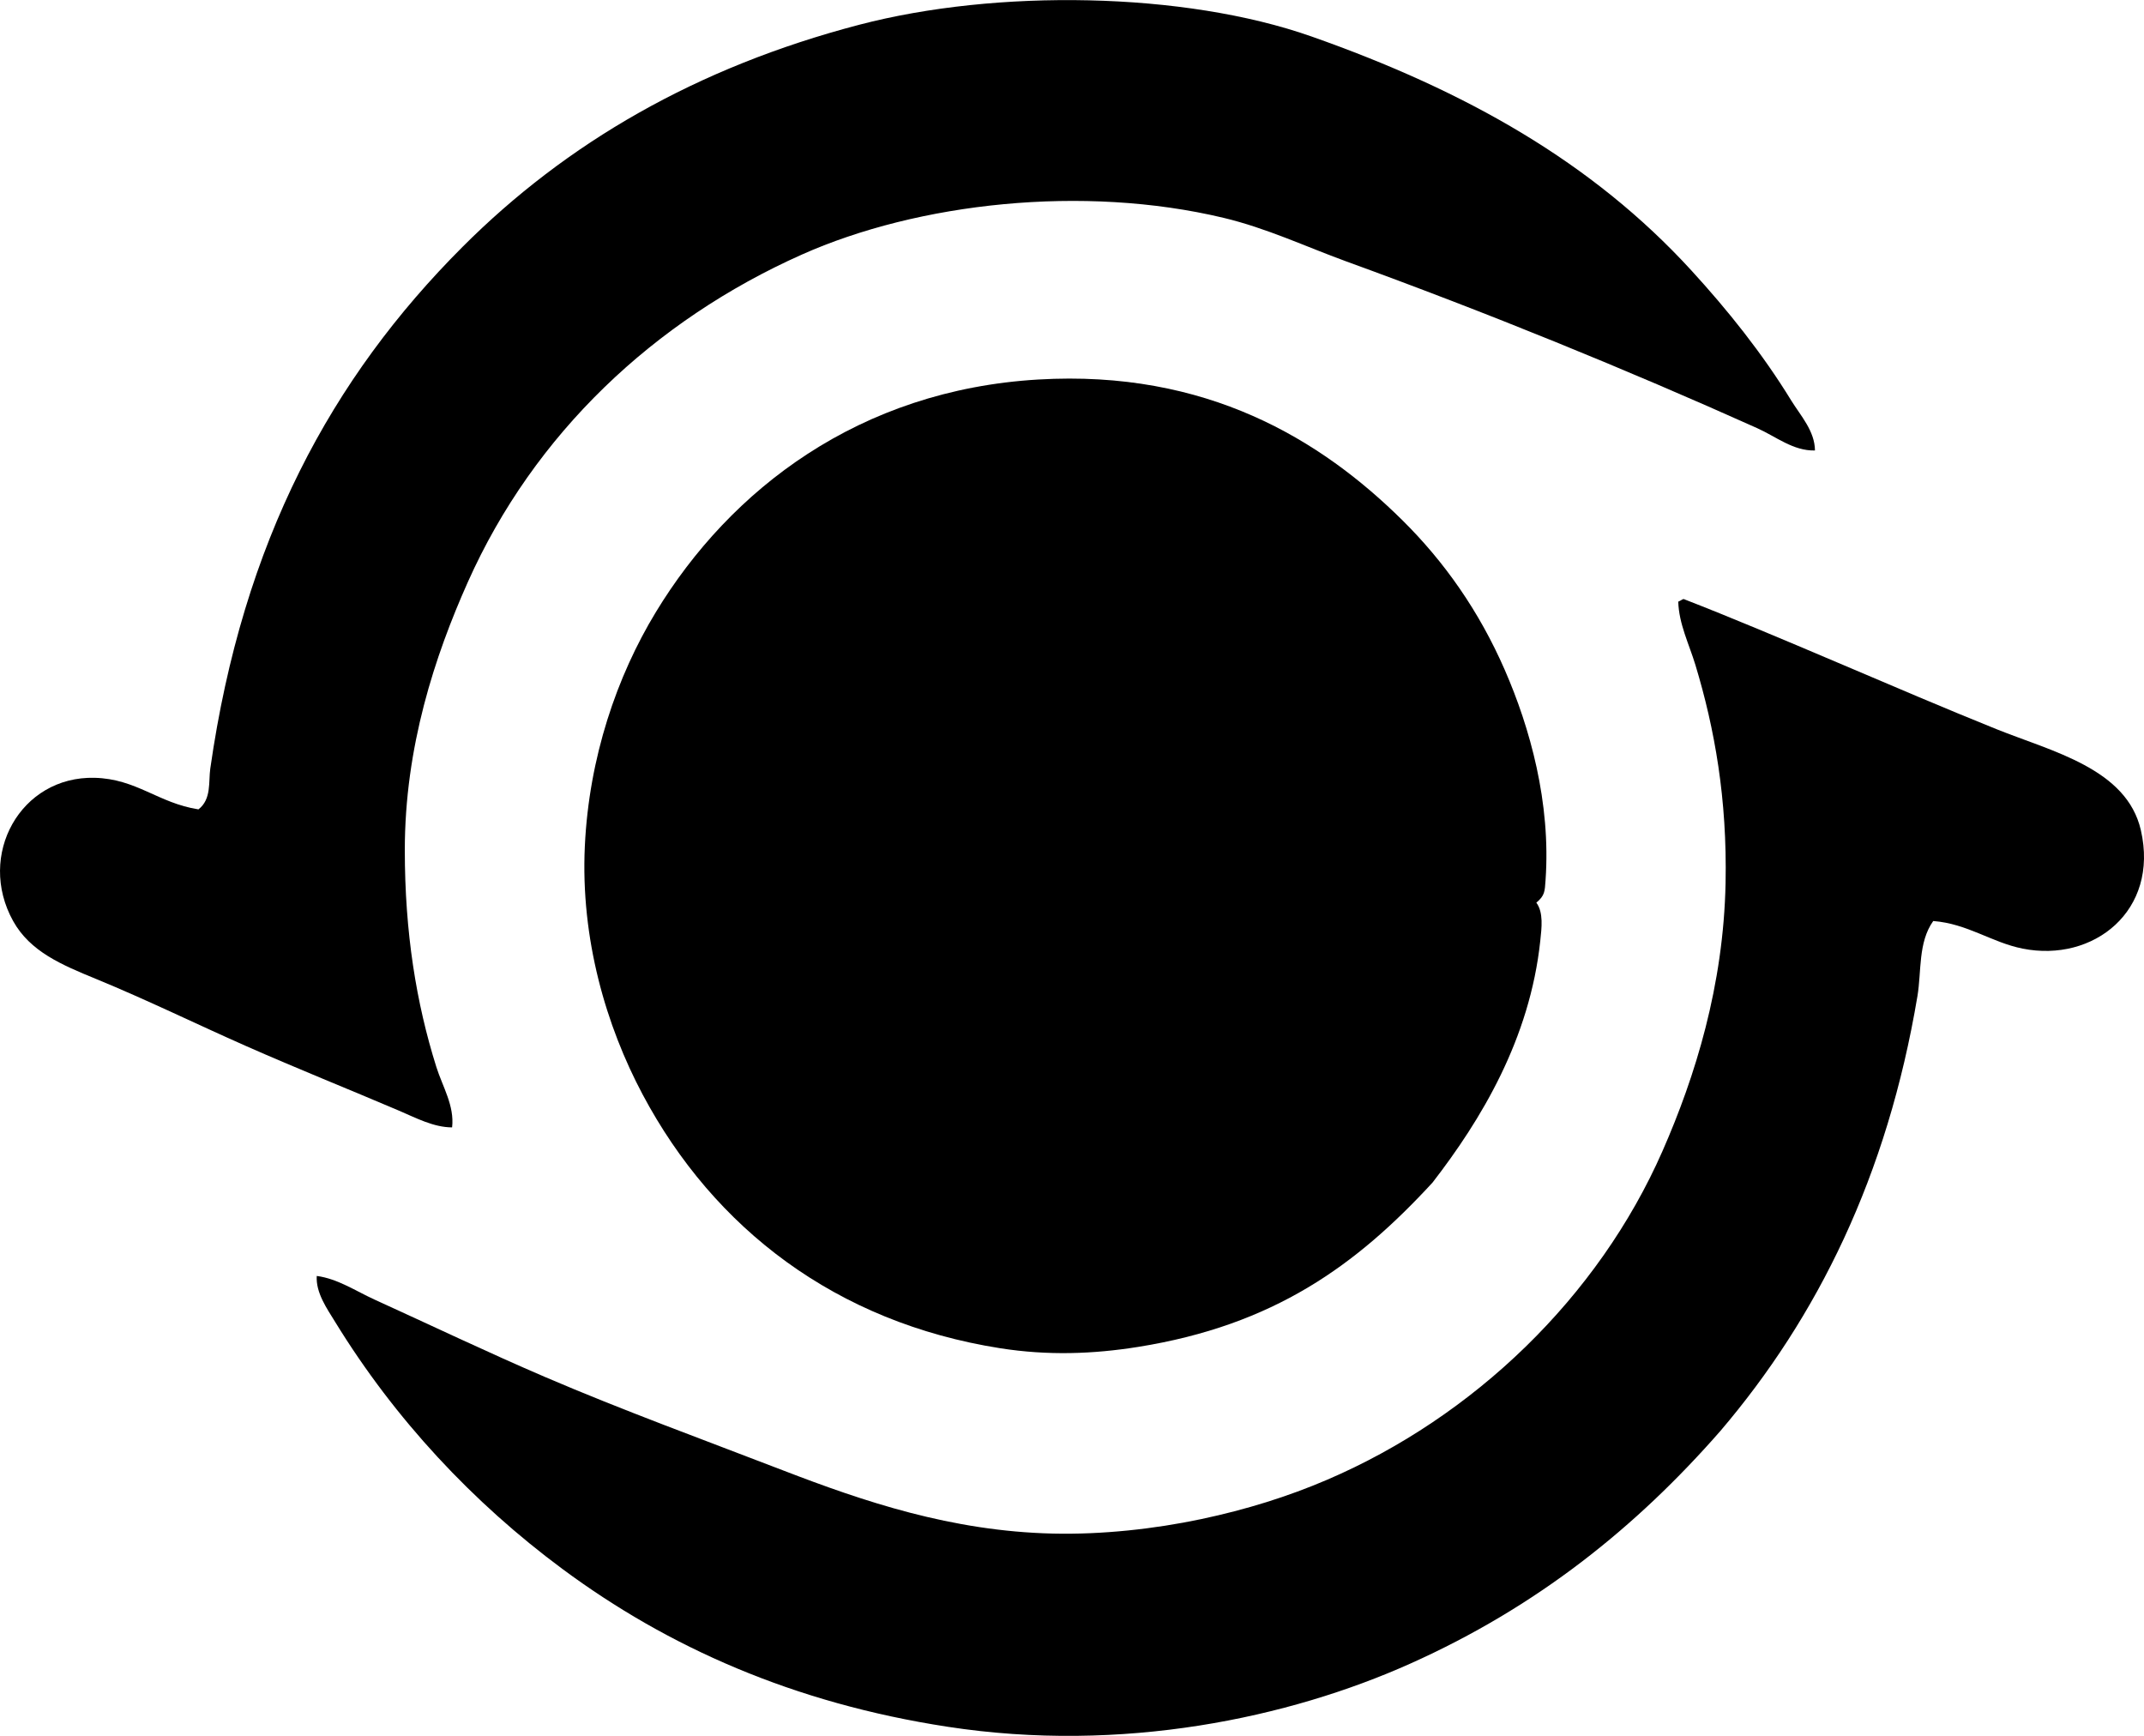 <?xml version="1.0" encoding="iso-8859-1"?>
<!-- Generator: Adobe Illustrator 19.2.0, SVG Export Plug-In . SVG Version: 6.00 Build 0)  -->
<svg version="1.1" xmlns="http://www.w3.org/2000/svg" xmlns:xlink="http://www.w3.org/1999/xlink" x="0px" y="0px"
	 viewBox="0 0 82.682 66.935" style="enable-background:new 0 0 82.682 66.935;" xml:space="preserve">
<g id="california_x5F_industrial_x5F_vision_x5F_service">
	<path style="fill-rule:evenodd;clip-rule:evenodd;" d="M69.993,17.37c-0.837,0.023-1.504-0.536-2.23-0.861
		c-5.07-2.276-10.399-4.449-15.864-6.436c-1.542-0.562-3.049-1.275-4.713-1.673c-5.415-1.293-11.777-0.585-16.269,1.419
		c-5.695,2.541-10.321,6.908-12.873,12.62c-1.274,2.852-2.433,6.361-2.433,10.339c0,3.177,0.44,5.897,1.216,8.363
		c0.238,0.756,0.705,1.497,0.608,2.331c-0.719-0.002-1.402-0.37-2.078-0.658c-1.889-0.806-3.885-1.603-5.879-2.484
		c-1.894-0.836-3.818-1.779-5.778-2.584c-1.321-0.543-2.537-1.051-3.193-2.23c-1.411-2.539,0.282-5.596,3.142-5.524
		c1.623,0.041,2.449,0.974,4.004,1.217c0.509-0.392,0.384-1.066,0.456-1.571c1.253-8.771,4.681-15.07,9.731-20.121
		c4.001-4.002,9.017-6.922,15.306-8.565c5.273-1.378,12.508-1.279,17.435,0.456c5.962,2.1,10.829,4.85,14.647,9.022
		c1.392,1.52,2.728,3.184,3.852,5.017C69.438,16.027,69.987,16.618,69.993,17.37z"/>
	<path style="fill-rule:evenodd;clip-rule:evenodd;" d="M59.248,34.805c0.281,0.381,0.205,0.97,0.152,1.47
		c-0.402,3.788-2.278,6.897-4.156,9.325c-2.936,3.189-6.113,5.499-11.353,6.336c-1.735,0.276-3.471,0.341-5.321,0.051
		c-6.325-0.996-11.035-4.611-13.786-9.782c-1.404-2.64-2.399-5.993-2.23-9.579c0.162-3.422,1.234-6.546,2.737-9.021
		c2.877-4.739,7.846-8.565,14.749-8.971c6.49-0.381,10.894,2.314,14.039,5.423c1.611,1.592,2.958,3.497,3.953,5.778
		c0.969,2.22,1.782,5.118,1.571,8.108C59.573,34.37,59.576,34.535,59.248,34.805z"/>
	<path style="fill-rule:evenodd;clip-rule:evenodd;" d="M64.925,23.097c3.681,1.43,8.159,3.445,12.062,5.017
		c2.155,0.867,5.031,1.522,5.575,3.902c0.709,3.099-1.826,5.109-4.561,4.562c-1.199-0.239-2.123-0.961-3.447-1.064
		c-0.588,0.824-0.45,1.942-0.608,2.89c-1.164,6.951-3.86,12.386-7.602,16.775c-3.242,3.707-7.067,6.781-11.961,8.971
		c-4.671,2.091-11.1,3.468-17.84,2.433c-5.947-0.912-10.791-3.075-14.85-6.082c-3.454-2.558-6.465-5.776-8.768-9.528
		c-0.317-0.516-0.749-1.124-0.71-1.773c0.805,0.105,1.506,0.583,2.23,0.912c2.19,0.996,4.354,2.032,6.588,2.99
		c2.976,1.276,6.073,2.404,9.174,3.599c3.095,1.192,6.477,2.341,10.39,2.433c1.905,0.045,3.93-0.178,5.726-0.558
		c1.739-0.367,3.363-0.875,4.866-1.521c5.635-2.418,10.445-7.026,12.924-12.67c1.264-2.877,2.354-6.376,2.433-10.34
		c0.064-3.226-0.417-5.944-1.166-8.413c-0.24-0.79-0.636-1.578-0.659-2.433C64.797,23.172,64.849,23.124,64.925,23.097z"/>
</g>
<g id="Layer_1">
</g>
</svg>
